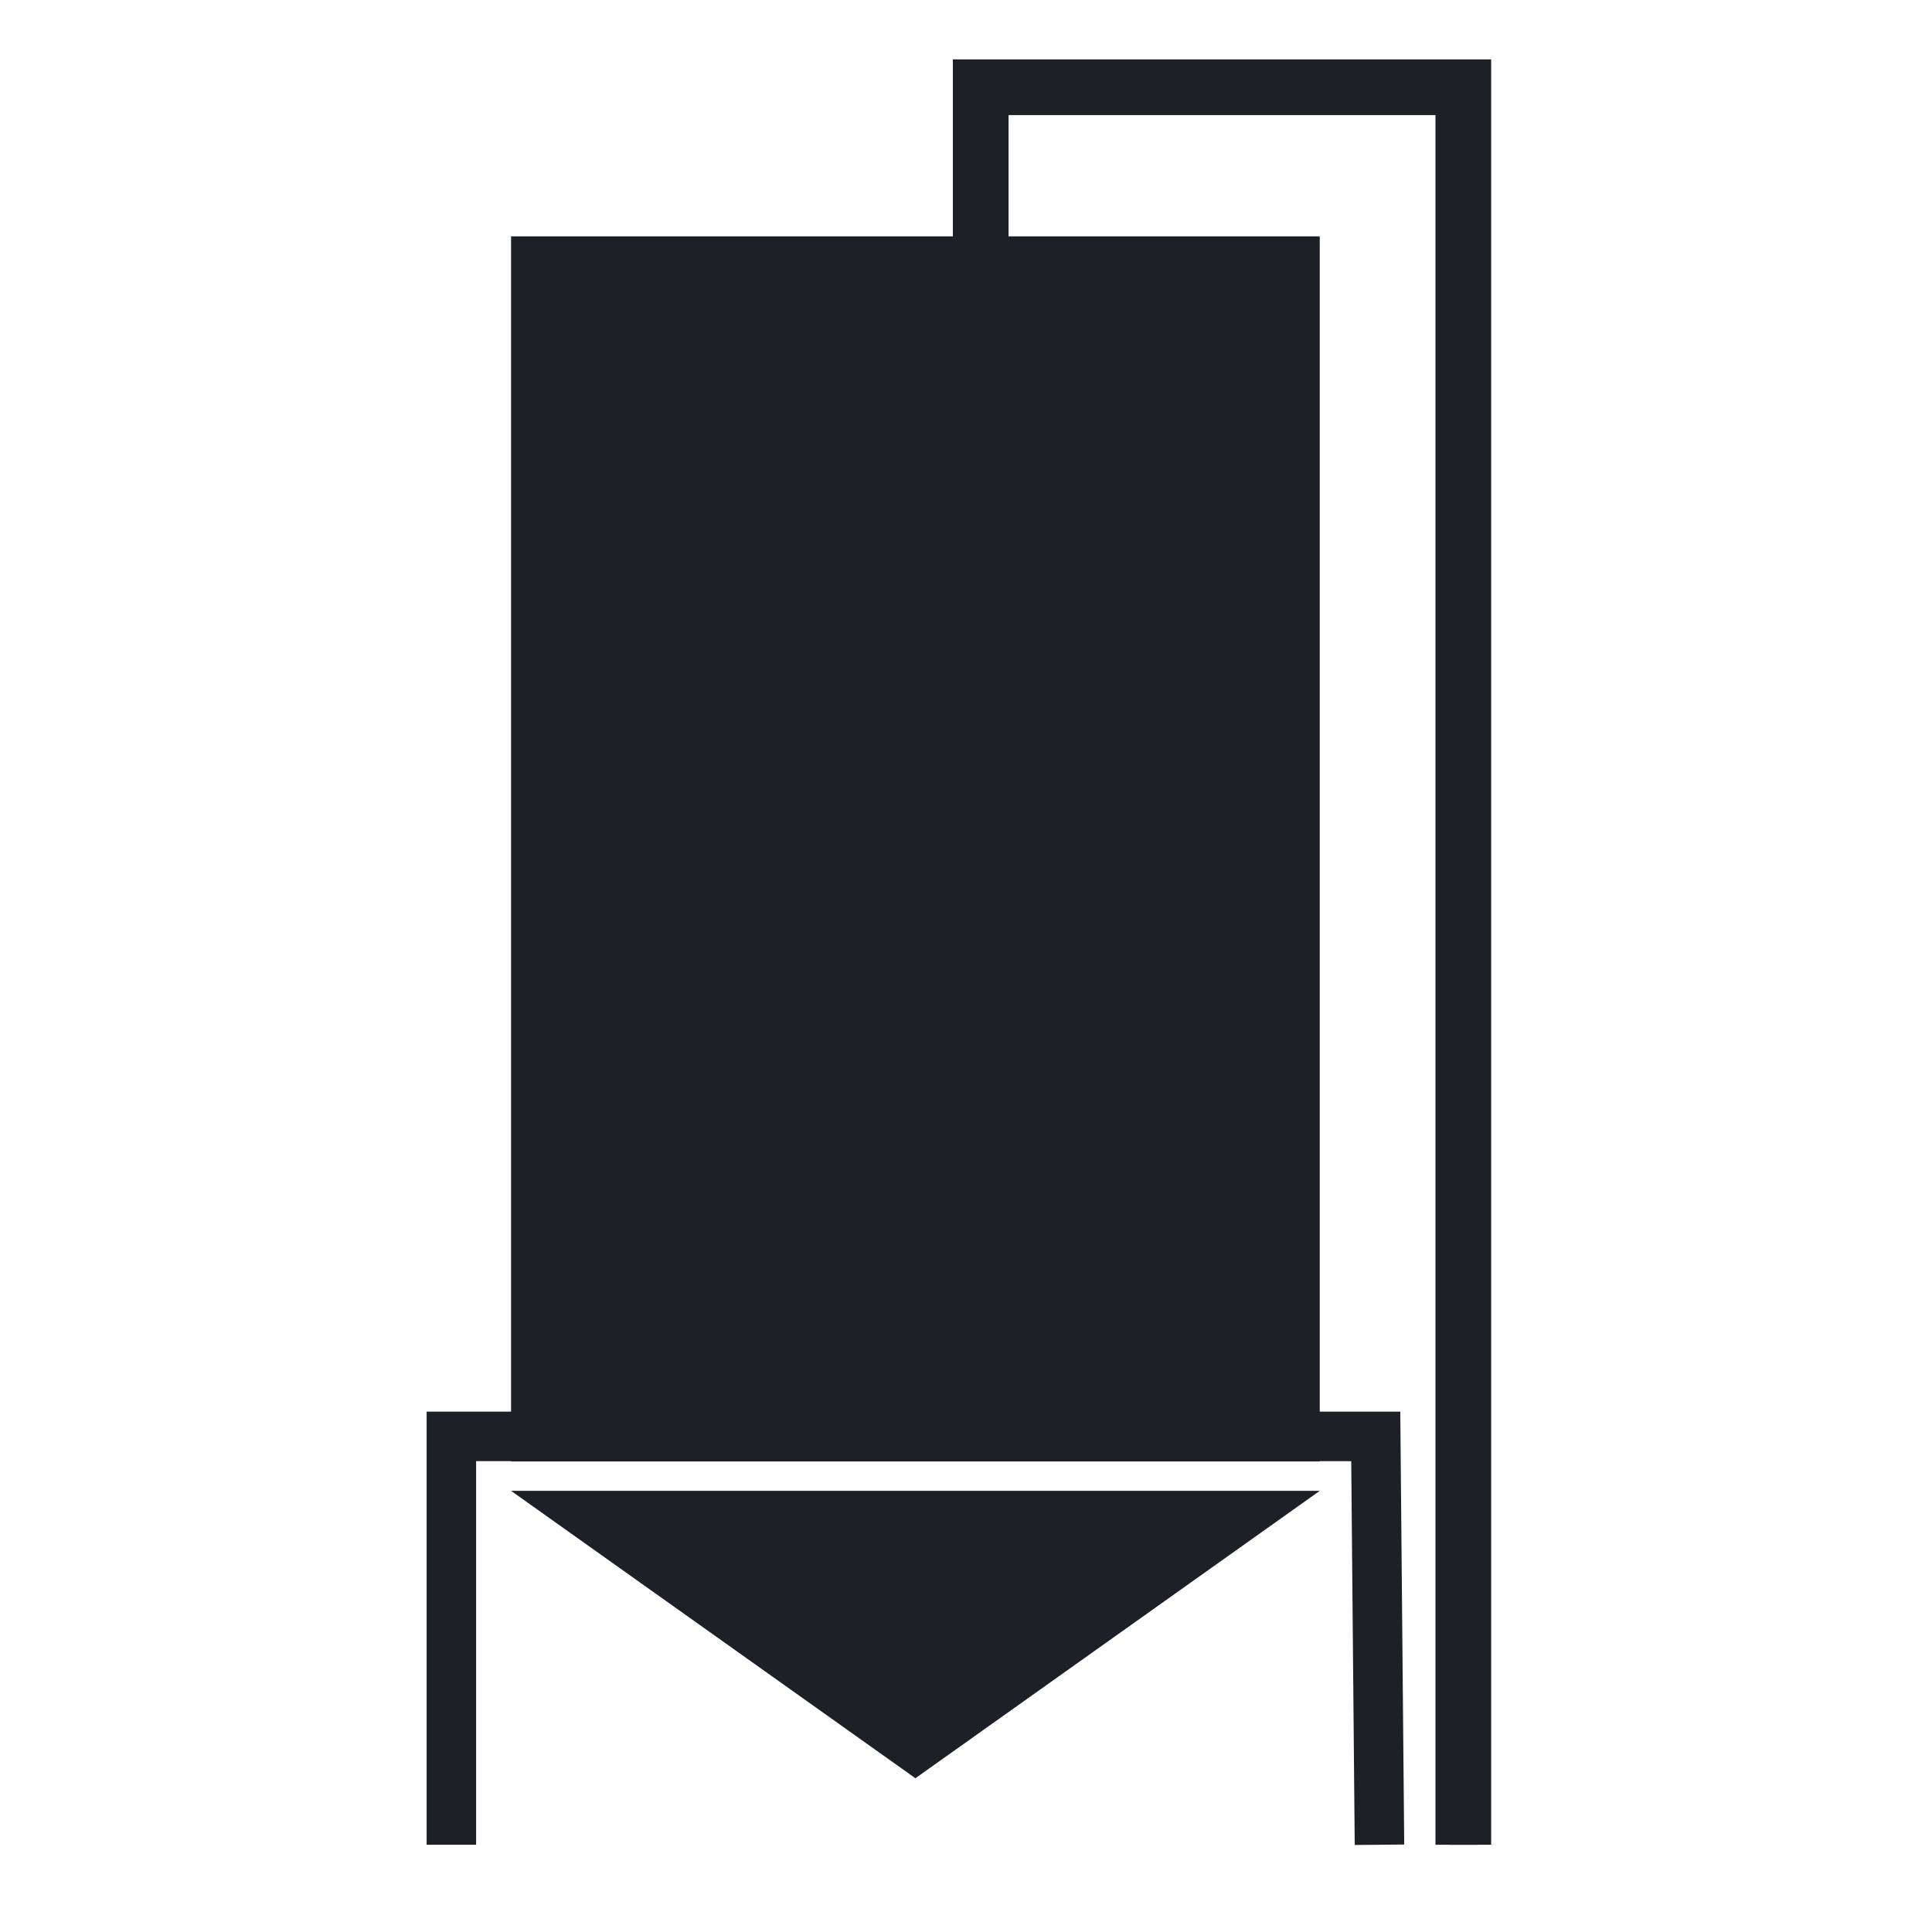 <?xml version="1.0" encoding="utf-8"?>
<!-- Generator: Adobe Illustrator 19.2.1, SVG Export Plug-In . SVG Version: 6.00 Build 0)  -->
<svg version="1.1" id="Laag_1" xmlns="http://www.w3.org/2000/svg" xmlns:xlink="http://www.w3.org/1999/xlink" x="0px" y="0px"
	 viewBox="0 0 624.5 624.5" style="enable-background:new 0 0 624.5 624.5;" xml:space="preserve">
<style type="text/css">
	.st0{fill:#1D2027;}
	.st1{fill:none;stroke:#1D2027;stroke-width:16;stroke-miterlimit:10;}
	.st2{fill:none;stroke:#1D2027;stroke-width:18;stroke-miterlimit:10;}
	.st3{fill:none;stroke:#1D2027;stroke-width:9;stroke-miterlimit:10;}
</style>
<polygon class="st0" points="165.2,481.9 426.6,481.9 295.9,574.8 "/>
<polyline class="st1" points="184,464.3 145.9,464.3 145.9,596.3 "/>
<polyline class="st1" points="406.6,464.3 444.7,464.3 445.9,596.3 "/>
<rect x="165.2" y="76.4" class="st0" width="261.4" height="396"/>
<polyline class="st2" points="317,78 317,28.2 473,28.2 473,596.3 "/>
<line class="st3" x1="473" y1="596.3" x2="473" y2="381.1"/>
</svg>
